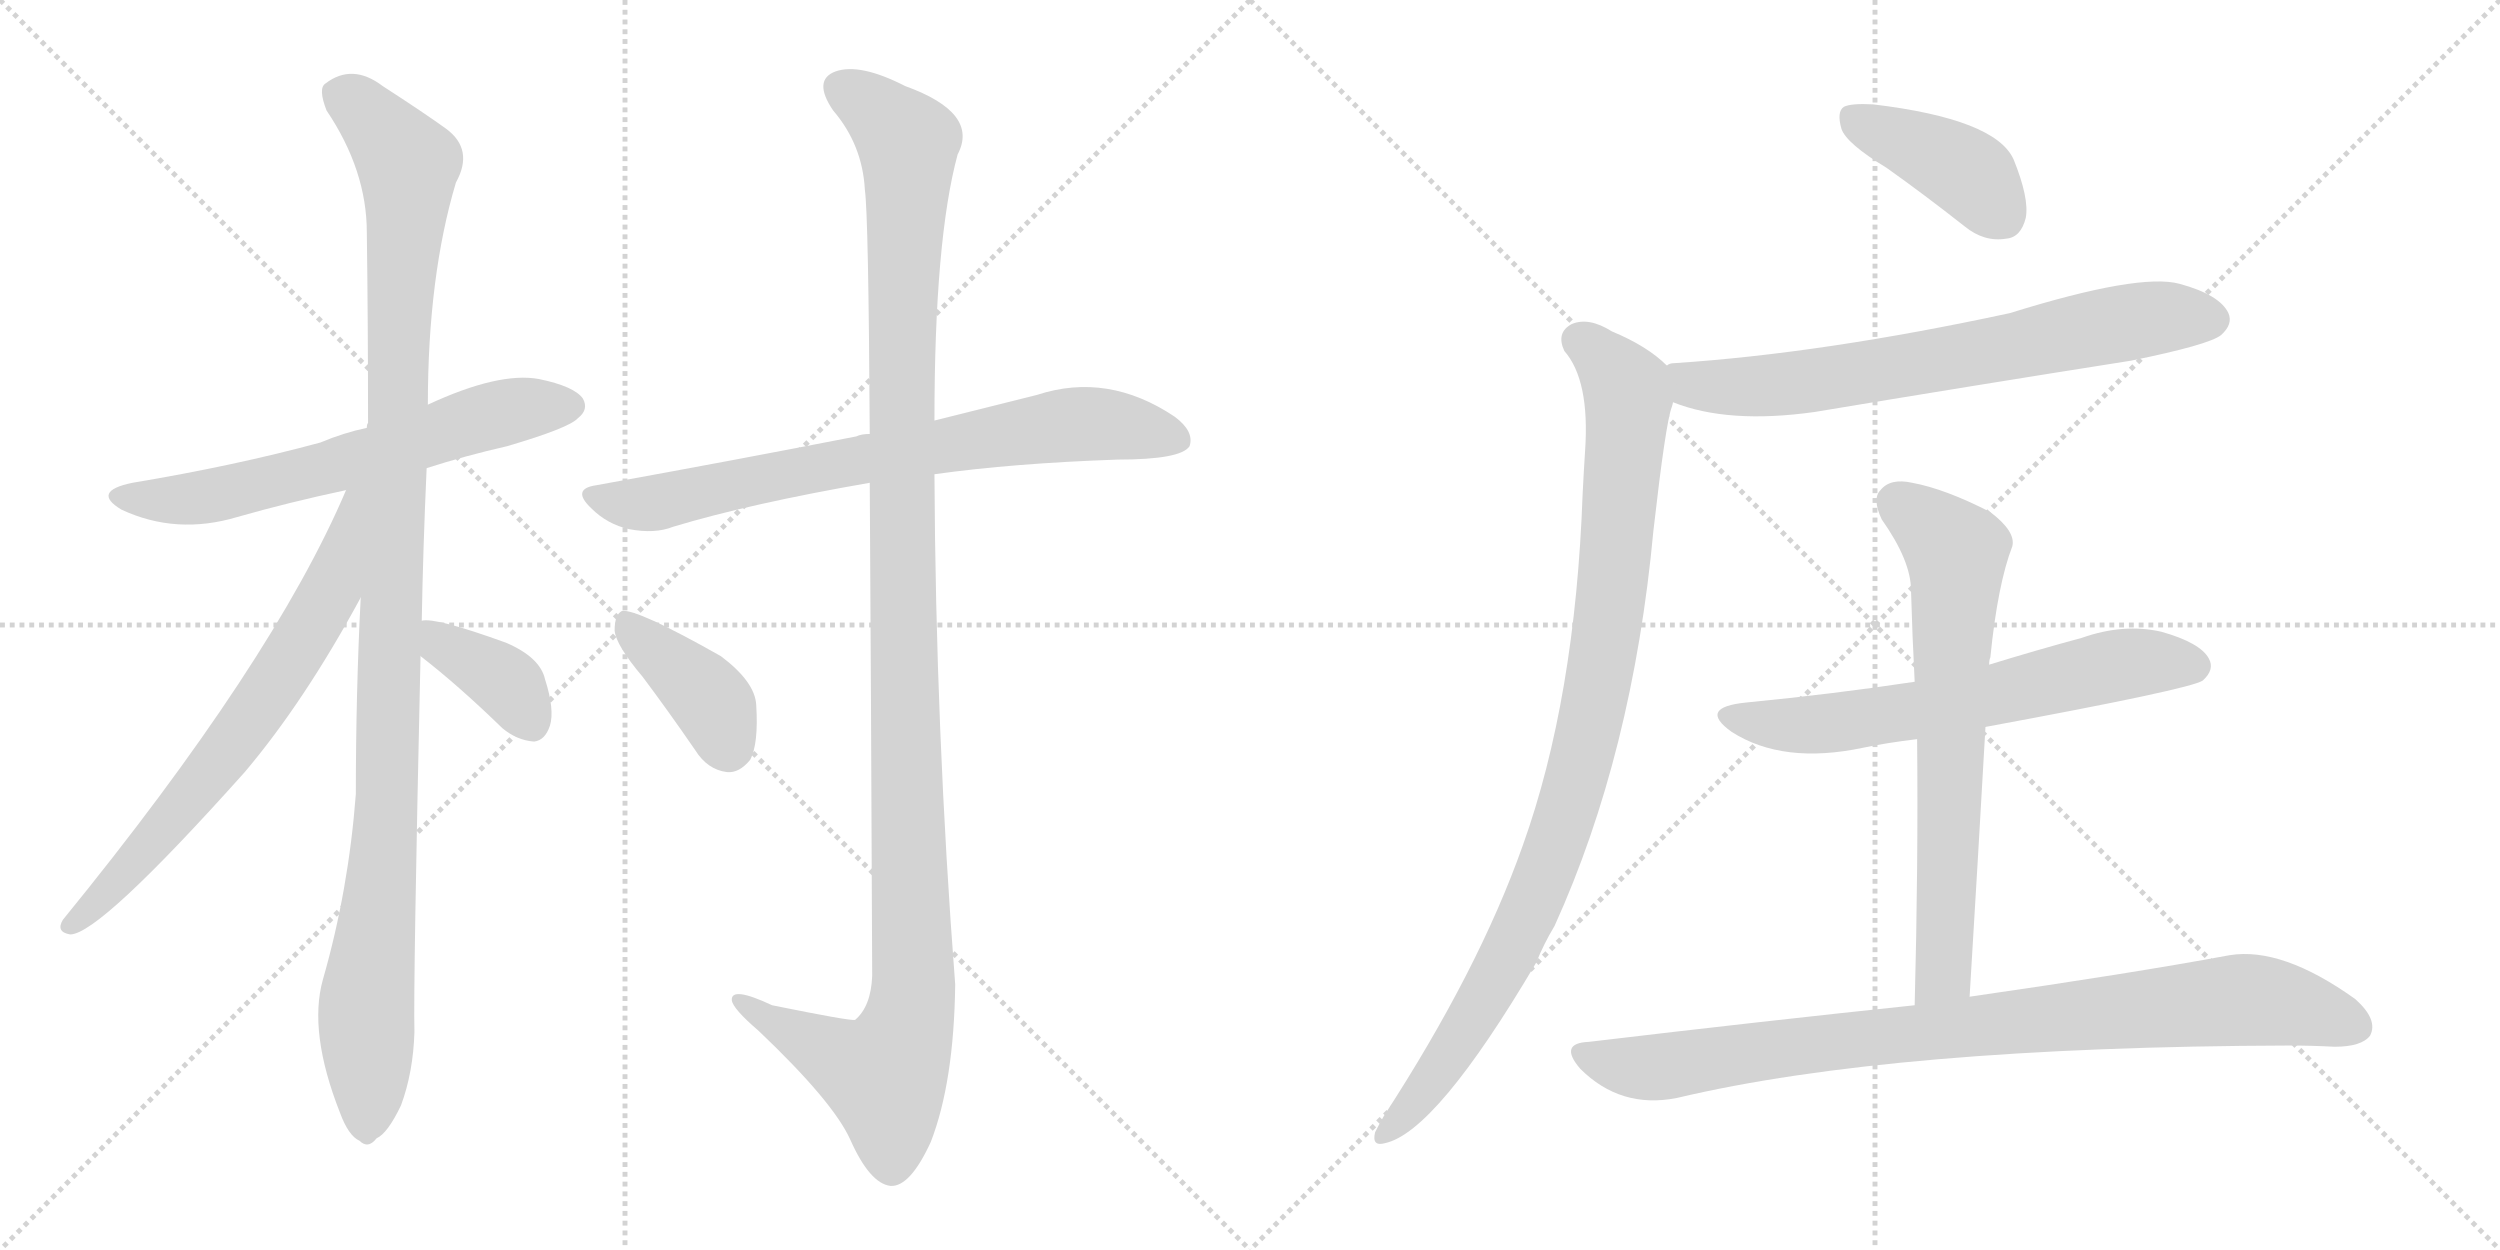 <svg version="1.1" viewBox="0 0 2048 1024" xmlns="http://www.w3.org/2000/svg">
  <g stroke="lightgray" stroke-dasharray="1,1" stroke-width="1" transform="scale(4, 4)">
    <line x1="0" y1="0" x2="256" y2="256"></line>
    <line x1="256" y1="0" x2="0" y2="256"></line>
    <line x1="128" y1="0" x2="128" y2="256"></line>
    <line x1="0" y1="128" x2="256" y2="128"></line>
    <line x1="256" y1="0" x2="512" y2="256"></line>
    <line x1="512" y1="0" x2="256" y2="256"></line>
    <line x1="384" y1="0" x2="384" y2="256"></line>
    <line x1="256" y1="128" x2="512" y2="128"></line>
  </g>
<g transform="scale(1, -1) translate(0, -850)">
   <style type="text/css">
    @keyframes keyframes0 {
      from {
       stroke: black;
       stroke-dashoffset: 633;
       stroke-width: 128;
       }
       67% {
       animation-timing-function: step-end;
       stroke: black;
       stroke-dashoffset: 0;
       stroke-width: 128;
       }
       to {
       stroke: black;
       stroke-width: 1024;
       }
       }
       #make-me-a-hanzi-animation-0 {
         animation: keyframes0 0.765s both;
         animation-delay: 0s;
         animation-timing-function: linear;
       }
    @keyframes keyframes1 {
      from {
       stroke: black;
       stroke-dashoffset: 1122;
       stroke-width: 128;
       }
       79% {
       animation-timing-function: step-end;
       stroke: black;
       stroke-dashoffset: 0;
       stroke-width: 128;
       }
       to {
       stroke: black;
       stroke-width: 1024;
       }
       }
       #make-me-a-hanzi-animation-1 {
         animation: keyframes1 1.163s both;
         animation-delay: 0.765s;
         animation-timing-function: linear;
       }
    @keyframes keyframes2 {
      from {
       stroke: black;
       stroke-dashoffset: 686;
       stroke-width: 128;
       }
       69% {
       animation-timing-function: step-end;
       stroke: black;
       stroke-dashoffset: 0;
       stroke-width: 128;
       }
       to {
       stroke: black;
       stroke-width: 1024;
       }
       }
       #make-me-a-hanzi-animation-2 {
         animation: keyframes2 0.808s both;
         animation-delay: 1.928s;
         animation-timing-function: linear;
       }
    @keyframes keyframes3 {
      from {
       stroke: black;
       stroke-dashoffset: 373;
       stroke-width: 128;
       }
       55% {
       animation-timing-function: step-end;
       stroke: black;
       stroke-dashoffset: 0;
       stroke-width: 128;
       }
       to {
       stroke: black;
       stroke-width: 1024;
       }
       }
       #make-me-a-hanzi-animation-3 {
         animation: keyframes3 0.554s both;
         animation-delay: 2.736s;
         animation-timing-function: linear;
       }
    @keyframes keyframes4 {
      from {
       stroke: black;
       stroke-dashoffset: 743;
       stroke-width: 128;
       }
       71% {
       animation-timing-function: step-end;
       stroke: black;
       stroke-dashoffset: 0;
       stroke-width: 128;
       }
       to {
       stroke: black;
       stroke-width: 1024;
       }
       }
       #make-me-a-hanzi-animation-4 {
         animation: keyframes4 0.855s both;
         animation-delay: 3.29s;
         animation-timing-function: linear;
       }
    @keyframes keyframes5 {
      from {
       stroke: black;
       stroke-dashoffset: 1232;
       stroke-width: 128;
       }
       80% {
       animation-timing-function: step-end;
       stroke: black;
       stroke-dashoffset: 0;
       stroke-width: 128;
       }
       to {
       stroke: black;
       stroke-width: 1024;
       }
       }
       #make-me-a-hanzi-animation-5 {
         animation: keyframes5 1.253s both;
         animation-delay: 4.145s;
         animation-timing-function: linear;
       }
    @keyframes keyframes6 {
      from {
       stroke: black;
       stroke-dashoffset: 393;
       stroke-width: 128;
       }
       56% {
       animation-timing-function: step-end;
       stroke: black;
       stroke-dashoffset: 0;
       stroke-width: 128;
       }
       to {
       stroke: black;
       stroke-width: 1024;
       }
       }
       #make-me-a-hanzi-animation-6 {
         animation: keyframes6 0.57s both;
         animation-delay: 5.397s;
         animation-timing-function: linear;
       }
    @keyframes keyframes7 {
      from {
       stroke: black;
       stroke-dashoffset: 407;
       stroke-width: 128;
       }
       57% {
       animation-timing-function: step-end;
       stroke: black;
       stroke-dashoffset: 0;
       stroke-width: 128;
       }
       to {
       stroke: black;
       stroke-width: 1024;
       }
       }
       #make-me-a-hanzi-animation-7 {
         animation: keyframes7 0.581s both;
         animation-delay: 5.967s;
         animation-timing-function: linear;
       }
    @keyframes keyframes8 {
      from {
       stroke: black;
       stroke-dashoffset: 703;
       stroke-width: 128;
       }
       70% {
       animation-timing-function: step-end;
       stroke: black;
       stroke-dashoffset: 0;
       stroke-width: 128;
       }
       to {
       stroke: black;
       stroke-width: 1024;
       }
       }
       #make-me-a-hanzi-animation-8 {
         animation: keyframes8 0.822s both;
         animation-delay: 6.548s;
         animation-timing-function: linear;
       }
    @keyframes keyframes9 {
      from {
       stroke: black;
       stroke-dashoffset: 966;
       stroke-width: 128;
       }
       76% {
       animation-timing-function: step-end;
       stroke: black;
       stroke-dashoffset: 0;
       stroke-width: 128;
       }
       to {
       stroke: black;
       stroke-width: 1024;
       }
       }
       #make-me-a-hanzi-animation-9 {
         animation: keyframes9 1.036s both;
         animation-delay: 7.37s;
         animation-timing-function: linear;
       }
    @keyframes keyframes10 {
      from {
       stroke: black;
       stroke-dashoffset: 638;
       stroke-width: 128;
       }
       67% {
       animation-timing-function: step-end;
       stroke: black;
       stroke-dashoffset: 0;
       stroke-width: 128;
       }
       to {
       stroke: black;
       stroke-width: 1024;
       }
       }
       #make-me-a-hanzi-animation-10 {
         animation: keyframes10 0.769s both;
         animation-delay: 8.407s;
         animation-timing-function: linear;
       }
    @keyframes keyframes11 {
      from {
       stroke: black;
       stroke-dashoffset: 688;
       stroke-width: 128;
       }
       69% {
       animation-timing-function: step-end;
       stroke: black;
       stroke-dashoffset: 0;
       stroke-width: 128;
       }
       to {
       stroke: black;
       stroke-width: 1024;
       }
       }
       #make-me-a-hanzi-animation-11 {
         animation: keyframes11 0.81s both;
         animation-delay: 9.176s;
         animation-timing-function: linear;
       }
    @keyframes keyframes12 {
      from {
       stroke: black;
       stroke-dashoffset: 895;
       stroke-width: 128;
       }
       74% {
       animation-timing-function: step-end;
       stroke: black;
       stroke-dashoffset: 0;
       stroke-width: 128;
       }
       to {
       stroke: black;
       stroke-width: 1024;
       }
       }
       #make-me-a-hanzi-animation-12 {
         animation: keyframes12 0.978s both;
         animation-delay: 9.986s;
         animation-timing-function: linear;
       }
</style>
<path d="M 349.5 466.5 Q 380.5 476.5 415.5 484.5 Q 466.5 499.5 473.5 507.5 Q 482.5 514.5 477.5 523.5 Q 470.5 533.5 441.5 539.5 Q 408.5 545.5 350.5 518.5 L 300.5 499.5 Q 281.5 495.5 262.5 487.5 Q 192.5 468.5 108.5 454.5 Q 74.5 447.5 99.5 432.5 Q 144.5 411.5 194.5 426.5 Q 236.5 438.5 283.5 448.5 L 349.5 466.5 Z" fill="lightgray"></path> 
<path d="M 345.5 341.5 Q 346.5 399.5 349.5 466.5 L 350.5 518.5 Q 350.5 623.5 373.5 700.5 Q 388.5 727.5 365.5 744.5 Q 347.5 757.5 313.5 779.5 Q 288.5 798.5 266.5 781.5 Q 260.5 777.5 267.5 759.5 Q 300.5 710.5 300.5 659.5 Q 301.5 586.5 301.5 503.5 Q 300.5 502.5 300.5 499.5 L 295.5 360.5 Q 291.5 282.5 291.5 199.5 Q 285.5 120.5 264.5 47.5 Q 252.5 4.5 278.5 -61.5 Q 285.5 -80.5 294.5 -84.5 Q 301.5 -91.5 308.5 -82.5 Q 317.5 -78.5 328.5 -55.5 Q 338.5 -28.5 339.5 4.5 Q 338.5 43.5 344.5 312.5 L 345.5 341.5 Z" fill="lightgray"></path> 
<path d="M 283.5 448.5 Q 223.5 307.5 51.5 96.5 Q 45.5 86.5 57.5 84.5 Q 81.5 84.5 200.5 217.5 Q 249.5 275.5 295.5 360.5 C 357.5 473.5 295.5 475.5 283.5 448.5 Z" fill="lightgray"></path> 
<path d="M 344.5 312.5 Q 375.5 288.5 411.5 253.5 Q 423.5 243.5 437.5 242.5 Q 446.5 243.5 450.5 255.5 Q 454.5 268.5 446.5 293.5 Q 442.5 311.5 414.5 323.5 Q 356.5 344.5 345.5 341.5 C 315.5 339.5 320.5 330.5 344.5 312.5 Z" fill="lightgray"></path> 
<path d="M 765.5 461.5 Q 829.5 470.5 915.5 473.5 Q 967.5 473.5 974.5 484.5 Q 978.5 496.5 962.5 508.5 Q 907.5 545.5 849.5 526.5 Q 813.5 517.5 765.5 505.5 L 712.5 494.5 Q 705.5 494.5 701.5 492.5 Q 604.5 473.5 488.5 452.5 Q 467.5 449.5 484.5 433.5 Q 497.5 420.5 515.5 416.5 Q 536.5 412.5 551.5 418.5 Q 614.5 437.5 712.5 454.5 L 765.5 461.5 Z" fill="lightgray"></path> 
<path d="M 712.5 454.5 Q 713.5 301.5 714.5 50.5 Q 713.5 25.5 700.5 14.5 Q 696.5 13.5 632.5 26.5 Q 598.5 42.5 599.5 30.5 Q 600.5 23.5 621.5 5.5 Q 682.5 -52.5 696.5 -83.5 Q 712.5 -119.5 729.5 -121.5 Q 745.5 -122.5 762.5 -85.5 Q 781.5 -36.5 782.5 43.5 Q 766.5 251.5 765.5 461.5 L 765.5 505.5 Q 765.5 653.5 784.5 723.5 Q 802.5 757.5 741.5 779.5 Q 704.5 798.5 684.5 791.5 Q 665.5 784.5 682.5 759.5 Q 706.5 731.5 708.5 694.5 Q 711.5 673.5 712.5 494.5 L 712.5 454.5 Z" fill="lightgray"></path> 
<path d="M 526.5 295.5 Q 547.5 267.5 569.5 235.5 Q 579.5 219.5 595.5 217.5 Q 605.5 216.5 614.5 227.5 Q 621.5 240.5 619.5 272.5 Q 618.5 291.5 590.5 312.5 Q 521.5 351.5 509.5 349.5 Q 503.5 346.5 503.5 333.5 Q 504.5 321.5 526.5 295.5 Z" fill="lightgray"></path> 
<path d="M 1545.5 712.5 Q 1576.5 690.5 1609.5 664.5 Q 1625.5 651.5 1643.5 654.5 Q 1655.5 655.5 1659.5 671.5 Q 1662.5 687.5 1649.5 719.5 Q 1634.5 752.5 1534.5 764.5 Q 1516.5 765.5 1510.5 762.5 Q 1504.5 758.5 1508.5 744.5 Q 1512.5 732.5 1545.5 712.5 Z" fill="lightgray"></path> 
<path d="M 1370.5 520.5 Q 1415.5 502.5 1486.5 512.5 Q 1612.5 533.5 1745.5 554.5 Q 1809.5 567.5 1819.5 575.5 Q 1829.5 584.5 1825.5 593.5 Q 1818.5 608.5 1785.5 617.5 Q 1752.5 626.5 1646.5 593.5 Q 1493.5 560.5 1371.5 552.5 Q 1367.5 552.5 1365.5 550.5 C 1335.5 545.5 1342.5 530.5 1370.5 520.5 Z" fill="lightgray"></path> 
<path d="M 1365.5 550.5 Q 1349.5 566.5 1320.5 578.5 Q 1301.5 590.5 1287.5 584.5 Q 1274.5 577.5 1281.5 562.5 Q 1302.5 538.5 1298.5 480.5 Q 1297.5 465.5 1296.5 445.5 Q 1290.5 277.5 1247.5 157.5 Q 1211.5 55.5 1133.5 -64.5 Q 1129.5 -71.5 1126.5 -77.5 Q 1123.5 -89.5 1134.5 -86.5 Q 1176.5 -77.5 1258.5 61.5 Q 1264.5 76.5 1273.5 91.5 Q 1337.5 232.5 1354.5 415.5 Q 1364.5 503.5 1369.5 516.5 Q 1370.5 519.5 1370.5 520.5 C 1375.5 542.5 1375.5 542.5 1365.5 550.5 Z" fill="lightgray"></path> 
<path d="M 1626.5 254.5 Q 1794.5 285.5 1804.5 292.5 Q 1814.5 301.5 1809.5 310.5 Q 1802.5 323.5 1770.5 332.5 Q 1739.5 339.5 1705.5 327.5 Q 1668.5 317.5 1629.5 305.5 L 1568.5 291.5 Q 1502.5 281.5 1430.5 274.5 Q 1390.5 270.5 1418.5 250.5 Q 1460.5 223.5 1526.5 237.5 Q 1545.5 241.5 1570.5 244.5 L 1626.5 254.5 Z" fill="lightgray"></path> 
<path d="M 1613.5 33.5 Q 1620.5 148.5 1626.5 254.5 L 1629.5 305.5 Q 1629.5 309.5 1630.5 311.5 Q 1636.5 371.5 1648.5 402.5 Q 1651.5 414.5 1630.5 430.5 Q 1593.5 449.5 1566.5 454.5 Q 1548.5 458.5 1540.5 448.5 Q 1533.5 441.5 1541.5 424.5 Q 1565.5 390.5 1565.5 366.5 Q 1566.5 330.5 1568.5 291.5 L 1570.5 244.5 Q 1571.5 141.5 1568.5 26.5 C 1567.5 -3.5 1611.5 3.5 1613.5 33.5 Z" fill="lightgray"></path> 
<path d="M 1568.5 26.5 Q 1444.5 13.5 1301.5 -3.5 Q 1276.5 -4.5 1294.5 -25.5 Q 1327.5 -58.5 1373.5 -49.5 Q 1550.5 -7.5 1875.5 -6.5 Q 1893.5 -6.5 1912.5 -7.5 Q 1934.5 -7.5 1941.5 1.5 Q 1948.5 14.5 1929.5 31.5 Q 1869.5 74.5 1826.5 67.5 Q 1745.5 52.5 1613.5 33.5 L 1568.5 26.5 Z" fill="lightgray"></path> 
      <clipPath id="make-me-a-hanzi-clip-0">
      <path d="M 349.5 466.5 Q 380.5 476.5 415.5 484.5 Q 466.5 499.5 473.5 507.5 Q 482.5 514.5 477.5 523.5 Q 470.5 533.5 441.5 539.5 Q 408.5 545.5 350.5 518.5 L 300.5 499.5 Q 281.5 495.5 262.5 487.5 Q 192.5 468.5 108.5 454.5 Q 74.5 447.5 99.5 432.5 Q 144.5 411.5 194.5 426.5 Q 236.5 438.5 283.5 448.5 L 349.5 466.5 Z" fill="lightgray"></path>
      </clipPath>
      <path clip-path="url(#make-me-a-hanzi-clip-0)" d="M 101.5 444.5 L 126.5 439.5 L 167.5 442.5 L 310.5 478.5 L 401.5 509.5 L 467.5 517.5 " fill="none" id="make-me-a-hanzi-animation-0" stroke-dasharray="505 1010" stroke-linecap="round"></path>

      <clipPath id="make-me-a-hanzi-clip-1">
      <path d="M 345.5 341.5 Q 346.5 399.5 349.5 466.5 L 350.5 518.5 Q 350.5 623.5 373.5 700.5 Q 388.5 727.5 365.5 744.5 Q 347.5 757.5 313.5 779.5 Q 288.5 798.5 266.5 781.5 Q 260.5 777.5 267.5 759.5 Q 300.5 710.5 300.5 659.5 Q 301.5 586.5 301.5 503.5 Q 300.5 502.5 300.5 499.5 L 295.5 360.5 Q 291.5 282.5 291.5 199.5 Q 285.5 120.5 264.5 47.5 Q 252.5 4.5 278.5 -61.5 Q 285.5 -80.5 294.5 -84.5 Q 301.5 -91.5 308.5 -82.5 Q 317.5 -78.5 328.5 -55.5 Q 338.5 -28.5 339.5 4.5 Q 338.5 43.5 344.5 312.5 L 345.5 341.5 Z" fill="lightgray"></path>
      </clipPath>
      <path clip-path="url(#make-me-a-hanzi-clip-1)" d="M 280.5 772.5 L 334.5 715.5 L 317.5 203.5 L 300.5 33.5 L 299.5 -70.5 " fill="none" id="make-me-a-hanzi-animation-1" stroke-dasharray="994 1988" stroke-linecap="round"></path>

      <clipPath id="make-me-a-hanzi-clip-2">
      <path d="M 283.5 448.5 Q 223.5 307.5 51.5 96.5 Q 45.5 86.5 57.5 84.5 Q 81.5 84.5 200.5 217.5 Q 249.5 275.5 295.5 360.5 C 357.5 473.5 295.5 475.5 283.5 448.5 Z" fill="lightgray"></path>
      </clipPath>
      <path clip-path="url(#make-me-a-hanzi-clip-2)" d="M 292.5 445.5 L 272.5 369.5 L 220.5 282.5 L 160.5 201.5 L 58.5 92.5 " fill="none" id="make-me-a-hanzi-animation-2" stroke-dasharray="558 1116" stroke-linecap="round"></path>

      <clipPath id="make-me-a-hanzi-clip-3">
      <path d="M 344.5 312.5 Q 375.5 288.5 411.5 253.5 Q 423.5 243.5 437.5 242.5 Q 446.5 243.5 450.5 255.5 Q 454.5 268.5 446.5 293.5 Q 442.5 311.5 414.5 323.5 Q 356.5 344.5 345.5 341.5 C 315.5 339.5 320.5 330.5 344.5 312.5 Z" fill="lightgray"></path>
      </clipPath>
      <path clip-path="url(#make-me-a-hanzi-clip-3)" d="M 348.5 334.5 L 409.5 295.5 L 434.5 258.5 " fill="none" id="make-me-a-hanzi-animation-3" stroke-dasharray="245 490" stroke-linecap="round"></path>

      <clipPath id="make-me-a-hanzi-clip-4">
      <path d="M 765.5 461.5 Q 829.5 470.5 915.5 473.5 Q 967.5 473.5 974.5 484.5 Q 978.5 496.5 962.5 508.5 Q 907.5 545.5 849.5 526.5 Q 813.5 517.5 765.5 505.5 L 712.5 494.5 Q 705.5 494.5 701.5 492.5 Q 604.5 473.5 488.5 452.5 Q 467.5 449.5 484.5 433.5 Q 497.5 420.5 515.5 416.5 Q 536.5 412.5 551.5 418.5 Q 614.5 437.5 712.5 454.5 L 765.5 461.5 Z" fill="lightgray"></path>
      </clipPath>
      <path clip-path="url(#make-me-a-hanzi-clip-4)" d="M 486.5 443.5 L 506.5 437.5 L 540.5 438.5 L 655.5 464.5 L 872.5 501.5 L 919.5 500.5 L 965.5 489.5 " fill="none" id="make-me-a-hanzi-animation-4" stroke-dasharray="615 1230" stroke-linecap="round"></path>

      <clipPath id="make-me-a-hanzi-clip-5">
      <path d="M 712.5 454.5 Q 713.5 301.5 714.5 50.5 Q 713.5 25.5 700.5 14.5 Q 696.5 13.5 632.5 26.5 Q 598.5 42.5 599.5 30.5 Q 600.5 23.5 621.5 5.5 Q 682.5 -52.5 696.5 -83.5 Q 712.5 -119.5 729.5 -121.5 Q 745.5 -122.5 762.5 -85.5 Q 781.5 -36.5 782.5 43.5 Q 766.5 251.5 765.5 461.5 L 765.5 505.5 Q 765.5 653.5 784.5 723.5 Q 802.5 757.5 741.5 779.5 Q 704.5 798.5 684.5 791.5 Q 665.5 784.5 682.5 759.5 Q 706.5 731.5 708.5 694.5 Q 711.5 673.5 712.5 494.5 L 712.5 454.5 Z" fill="lightgray"></path>
      </clipPath>
      <path clip-path="url(#make-me-a-hanzi-clip-5)" d="M 687.5 778.5 L 709.5 766.5 L 743.5 732.5 L 737.5 507.5 L 747.5 35.5 L 742.5 4.5 L 724.5 -31.5 L 605.5 29.5 " fill="none" id="make-me-a-hanzi-animation-5" stroke-dasharray="1104 2208" stroke-linecap="round"></path>

      <clipPath id="make-me-a-hanzi-clip-6">
      <path d="M 526.5 295.5 Q 547.5 267.5 569.5 235.5 Q 579.5 219.5 595.5 217.5 Q 605.5 216.5 614.5 227.5 Q 621.5 240.5 619.5 272.5 Q 618.5 291.5 590.5 312.5 Q 521.5 351.5 509.5 349.5 Q 503.5 346.5 503.5 333.5 Q 504.5 321.5 526.5 295.5 Z" fill="lightgray"></path>
      </clipPath>
      <path clip-path="url(#make-me-a-hanzi-clip-6)" d="M 511.5 343.5 L 576.5 282.5 L 596.5 239.5 " fill="none" id="make-me-a-hanzi-animation-6" stroke-dasharray="265 530" stroke-linecap="round"></path>

      <clipPath id="make-me-a-hanzi-clip-7">
      <path d="M 1545.5 712.5 Q 1576.5 690.5 1609.5 664.5 Q 1625.5 651.5 1643.5 654.5 Q 1655.5 655.5 1659.5 671.5 Q 1662.5 687.5 1649.5 719.5 Q 1634.5 752.5 1534.5 764.5 Q 1516.5 765.5 1510.5 762.5 Q 1504.5 758.5 1508.5 744.5 Q 1512.5 732.5 1545.5 712.5 Z" fill="lightgray"></path>
      </clipPath>
      <path clip-path="url(#make-me-a-hanzi-clip-7)" d="M 1516.5 754.5 L 1605.5 712.5 L 1640.5 673.5 " fill="none" id="make-me-a-hanzi-animation-7" stroke-dasharray="279 558" stroke-linecap="round"></path>

      <clipPath id="make-me-a-hanzi-clip-8">
      <path d="M 1370.5 520.5 Q 1415.5 502.5 1486.5 512.5 Q 1612.5 533.5 1745.5 554.5 Q 1809.5 567.5 1819.5 575.5 Q 1829.5 584.5 1825.5 593.5 Q 1818.5 608.5 1785.5 617.5 Q 1752.5 626.5 1646.5 593.5 Q 1493.5 560.5 1371.5 552.5 Q 1367.5 552.5 1365.5 550.5 C 1335.5 545.5 1342.5 530.5 1370.5 520.5 Z" fill="lightgray"></path>
      </clipPath>
      <path clip-path="url(#make-me-a-hanzi-clip-8)" d="M 1371.5 543.5 L 1386.5 534.5 L 1459.5 534.5 L 1762.5 589.5 L 1811.5 588.5 " fill="none" id="make-me-a-hanzi-animation-8" stroke-dasharray="575 1150" stroke-linecap="round"></path>

      <clipPath id="make-me-a-hanzi-clip-9">
      <path d="M 1365.5 550.5 Q 1349.5 566.5 1320.5 578.5 Q 1301.5 590.5 1287.5 584.5 Q 1274.5 577.5 1281.5 562.5 Q 1302.5 538.5 1298.5 480.5 Q 1297.5 465.5 1296.5 445.5 Q 1290.5 277.5 1247.5 157.5 Q 1211.5 55.5 1133.5 -64.5 Q 1129.5 -71.5 1126.5 -77.5 Q 1123.5 -89.5 1134.5 -86.5 Q 1176.5 -77.5 1258.5 61.5 Q 1264.5 76.5 1273.5 91.5 Q 1337.5 232.5 1354.5 415.5 Q 1364.5 503.5 1369.5 516.5 Q 1370.5 519.5 1370.5 520.5 C 1375.5 542.5 1375.5 542.5 1365.5 550.5 Z" fill="lightgray"></path>
      </clipPath>
      <path clip-path="url(#make-me-a-hanzi-clip-9)" d="M 1293.5 571.5 L 1325.5 542.5 L 1333.5 523.5 L 1319.5 359.5 L 1297.5 234.5 L 1265.5 134.5 L 1232.5 61.5 L 1181.5 -22.5 L 1135.5 -77.5 " fill="none" id="make-me-a-hanzi-animation-9" stroke-dasharray="838 1676" stroke-linecap="round"></path>

      <clipPath id="make-me-a-hanzi-clip-10">
      <path d="M 1626.5 254.5 Q 1794.5 285.5 1804.5 292.5 Q 1814.5 301.5 1809.5 310.5 Q 1802.5 323.5 1770.5 332.5 Q 1739.5 339.5 1705.5 327.5 Q 1668.5 317.5 1629.5 305.5 L 1568.5 291.5 Q 1502.5 281.5 1430.5 274.5 Q 1390.5 270.5 1418.5 250.5 Q 1460.5 223.5 1526.5 237.5 Q 1545.5 241.5 1570.5 244.5 L 1626.5 254.5 Z" fill="lightgray"></path>
      </clipPath>
      <path clip-path="url(#make-me-a-hanzi-clip-10)" d="M 1421.5 264.5 L 1444.5 257.5 L 1497.5 256.5 L 1635.5 279.5 L 1730.5 304.5 L 1797.5 304.5 " fill="none" id="make-me-a-hanzi-animation-10" stroke-dasharray="510 1020" stroke-linecap="round"></path>

      <clipPath id="make-me-a-hanzi-clip-11">
      <path d="M 1613.5 33.5 Q 1620.5 148.5 1626.5 254.5 L 1629.5 305.5 Q 1629.5 309.5 1630.5 311.5 Q 1636.5 371.5 1648.5 402.5 Q 1651.5 414.5 1630.5 430.5 Q 1593.5 449.5 1566.5 454.5 Q 1548.5 458.5 1540.5 448.5 Q 1533.5 441.5 1541.5 424.5 Q 1565.5 390.5 1565.5 366.5 Q 1566.5 330.5 1568.5 291.5 L 1570.5 244.5 Q 1571.5 141.5 1568.5 26.5 C 1567.5 -3.5 1611.5 3.5 1613.5 33.5 Z" fill="lightgray"></path>
      </clipPath>
      <path clip-path="url(#make-me-a-hanzi-clip-11)" d="M 1553.5 438.5 L 1602.5 396.5 L 1592.5 59.5 L 1574.5 34.5 " fill="none" id="make-me-a-hanzi-animation-11" stroke-dasharray="560 1120" stroke-linecap="round"></path>

      <clipPath id="make-me-a-hanzi-clip-12">
      <path d="M 1568.5 26.5 Q 1444.5 13.5 1301.5 -3.5 Q 1276.5 -4.5 1294.5 -25.5 Q 1327.5 -58.5 1373.5 -49.5 Q 1550.5 -7.5 1875.5 -6.5 Q 1893.5 -6.5 1912.5 -7.5 Q 1934.5 -7.5 1941.5 1.5 Q 1948.5 14.5 1929.5 31.5 Q 1869.5 74.5 1826.5 67.5 Q 1745.5 52.5 1613.5 33.5 L 1568.5 26.5 Z" fill="lightgray"></path>
      </clipPath>
      <path clip-path="url(#make-me-a-hanzi-clip-12)" d="M 1297.5 -14.5 L 1352.5 -24.5 L 1473.5 -6.5 L 1835.5 30.5 L 1875.5 26.5 L 1929.5 8.5 " fill="none" id="make-me-a-hanzi-animation-12" stroke-dasharray="767 1534" stroke-linecap="round"></path>

</g>
</svg>
